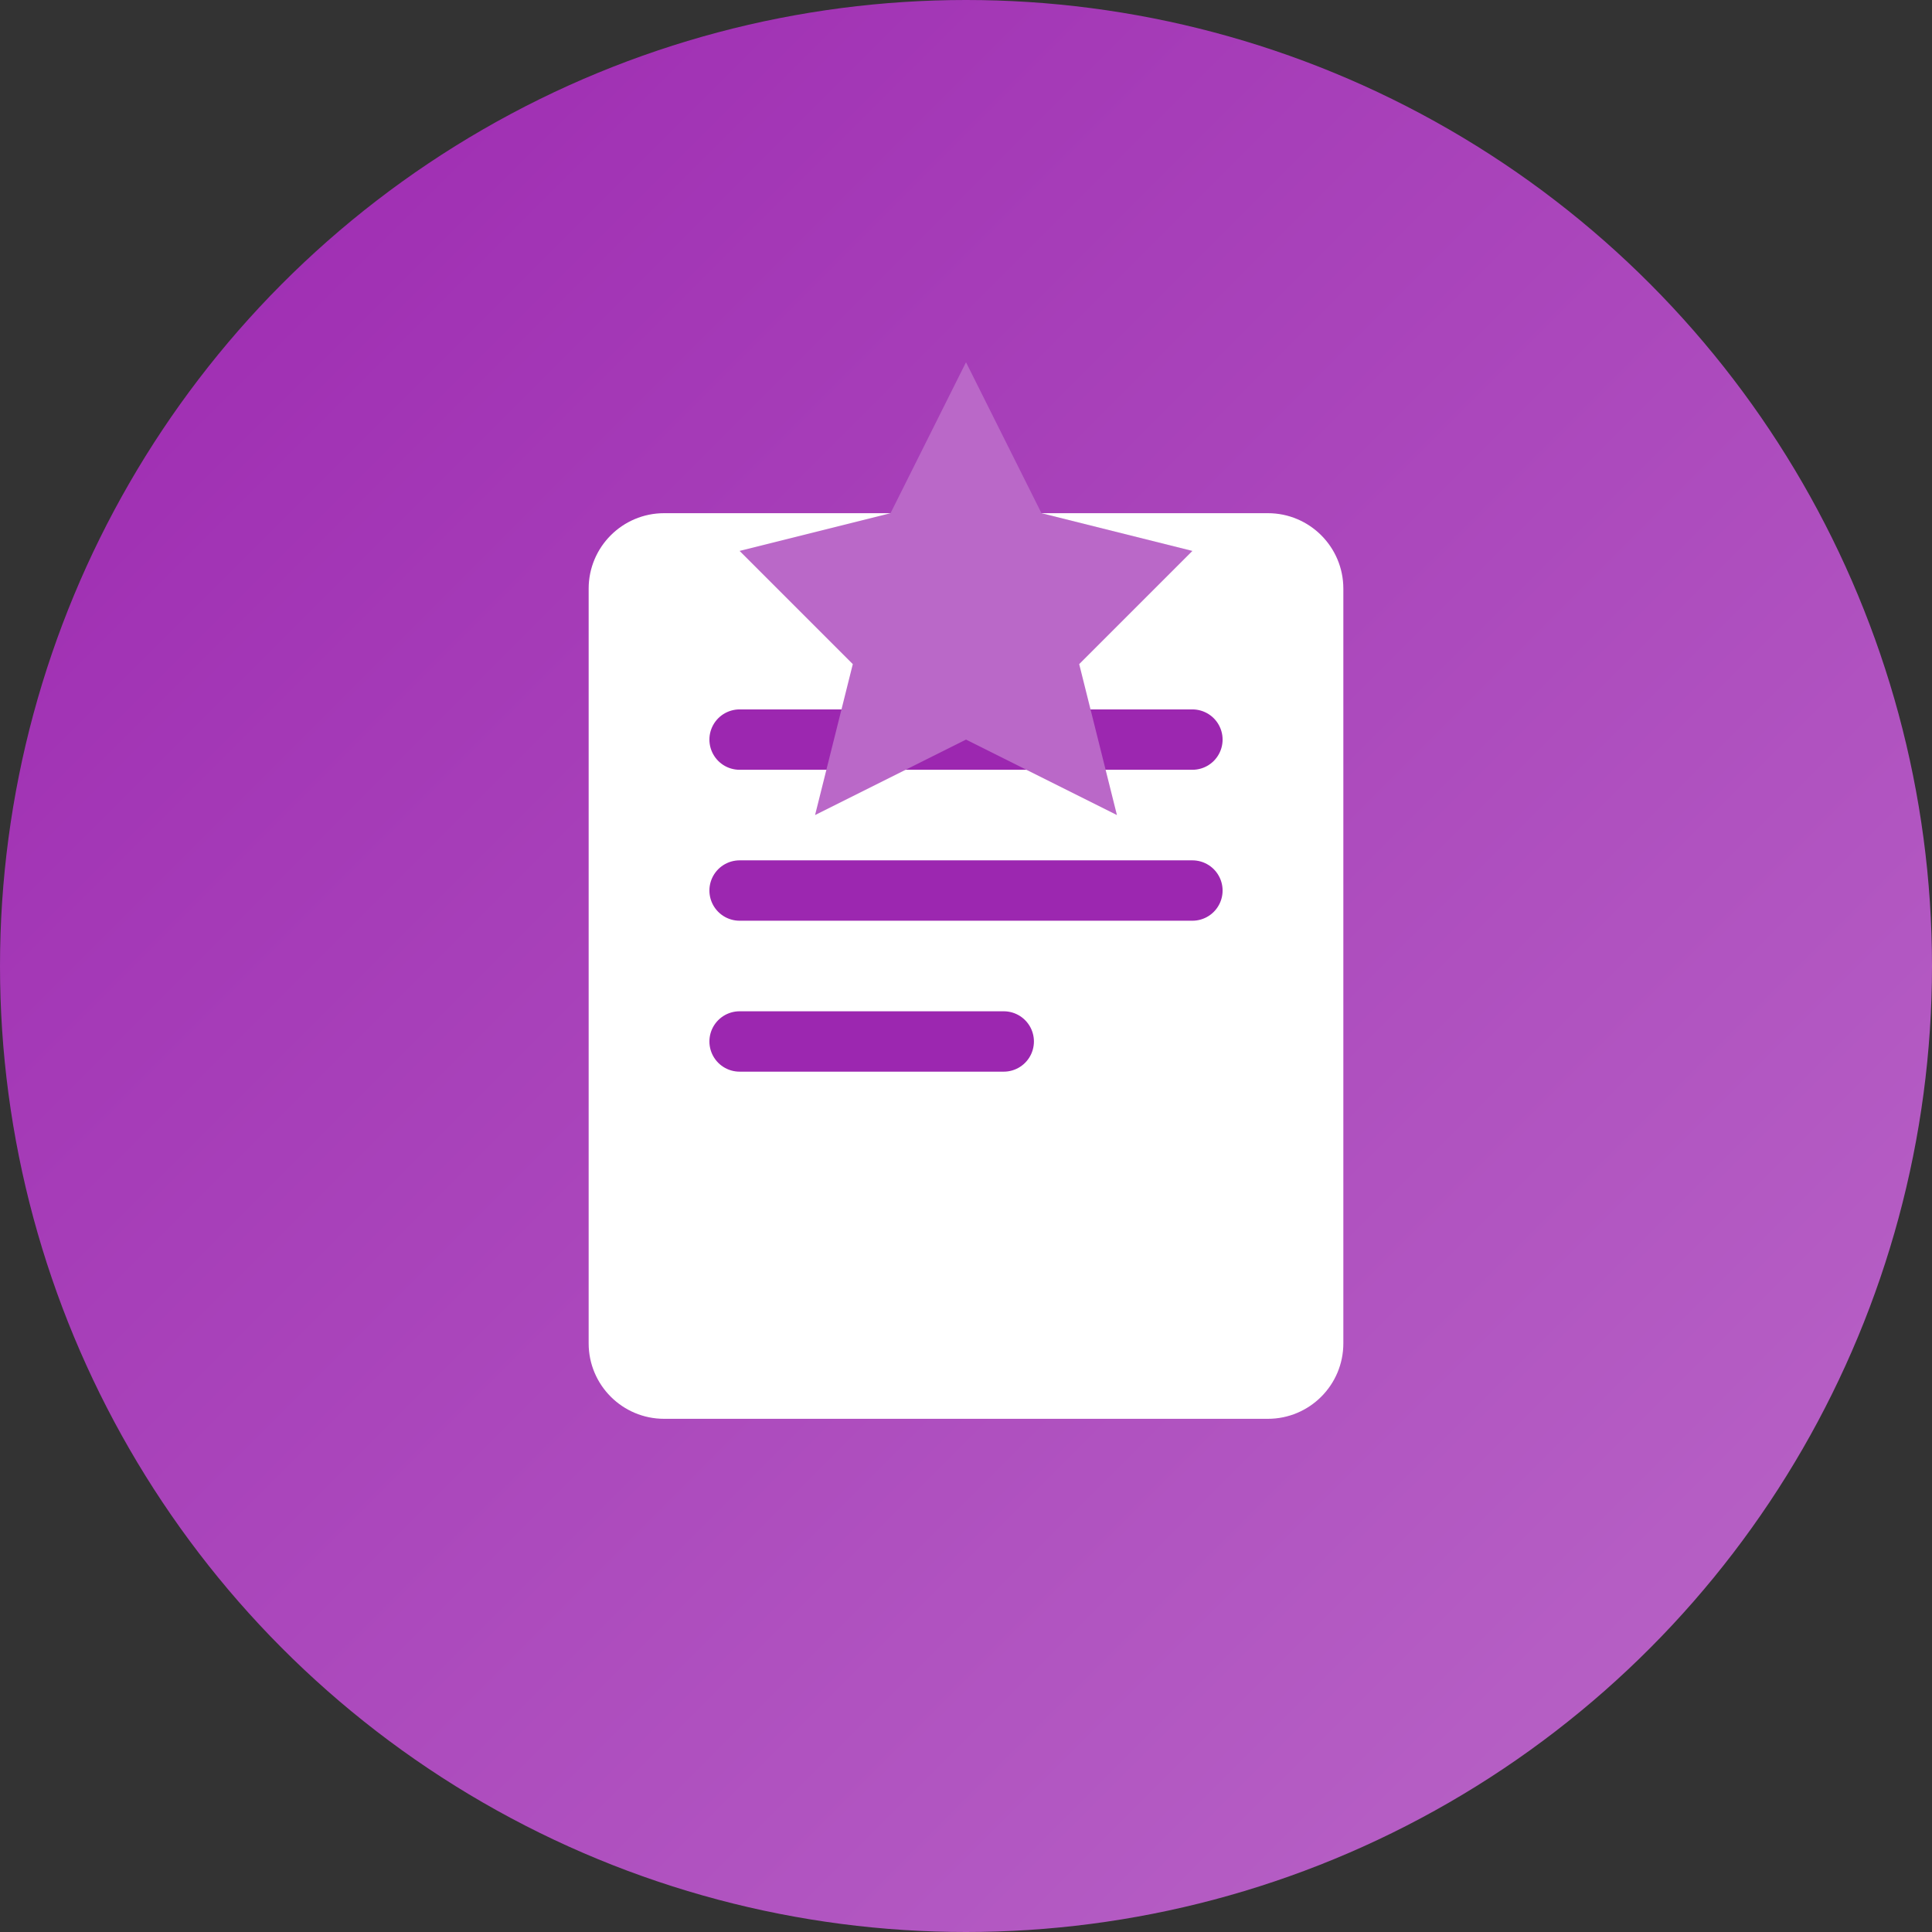 <?xml version="1.0" encoding="UTF-8"?>
<svg width="512" height="512" viewBox="0 0 512 512" fill="none" xmlns="http://www.w3.org/2000/svg">
  <rect x="0" y="0" width="512" height="512" fill="#333333" stroke="none"/>
  <!-- خلفية دائرية متدرجة -->
  <circle cx="256" cy="256" r="256" fill="url(#gradient)"/>
  
  <!-- كتاب مفتوح -->
  <path d="M156 156C156 144.954 164.954 136 176 136H336C347.046 136 356 144.954 356 156V356C356 367.046 347.046 376 336 376H176C164.954 376 156 367.046 156 356V156Z" fill="white"/>
  
  <!-- خطوط الكتاب -->
  <path d="M196 196H316" stroke="#9C27B0" stroke-width="16" stroke-linecap="round"/>
  <path d="M196 236H316" stroke="#9C27B0" stroke-width="16" stroke-linecap="round"/>
  <path d="M196 276H266" stroke="#9C27B0" stroke-width="16" stroke-linecap="round"/>
  
  <!-- نجمة إسلامية -->
  <path d="M256 96L276 136L316 146L286 176L296 216L256 196L216 216L226 176L196 146L236 136L256 96Z" fill="#BA68C8"/>
  
  <!-- تدرج لوني للخلفية -->
  <defs>
    <linearGradient id="gradient" x1="0" y1="0" x2="512" y2="512" gradientUnits="userSpaceOnUse">
      <stop offset="0%" style="stop-color:#9C27B0"/>
      <stop offset="100%" style="stop-color:#BA68C8"/>
    </linearGradient>
  </defs>
</svg>
